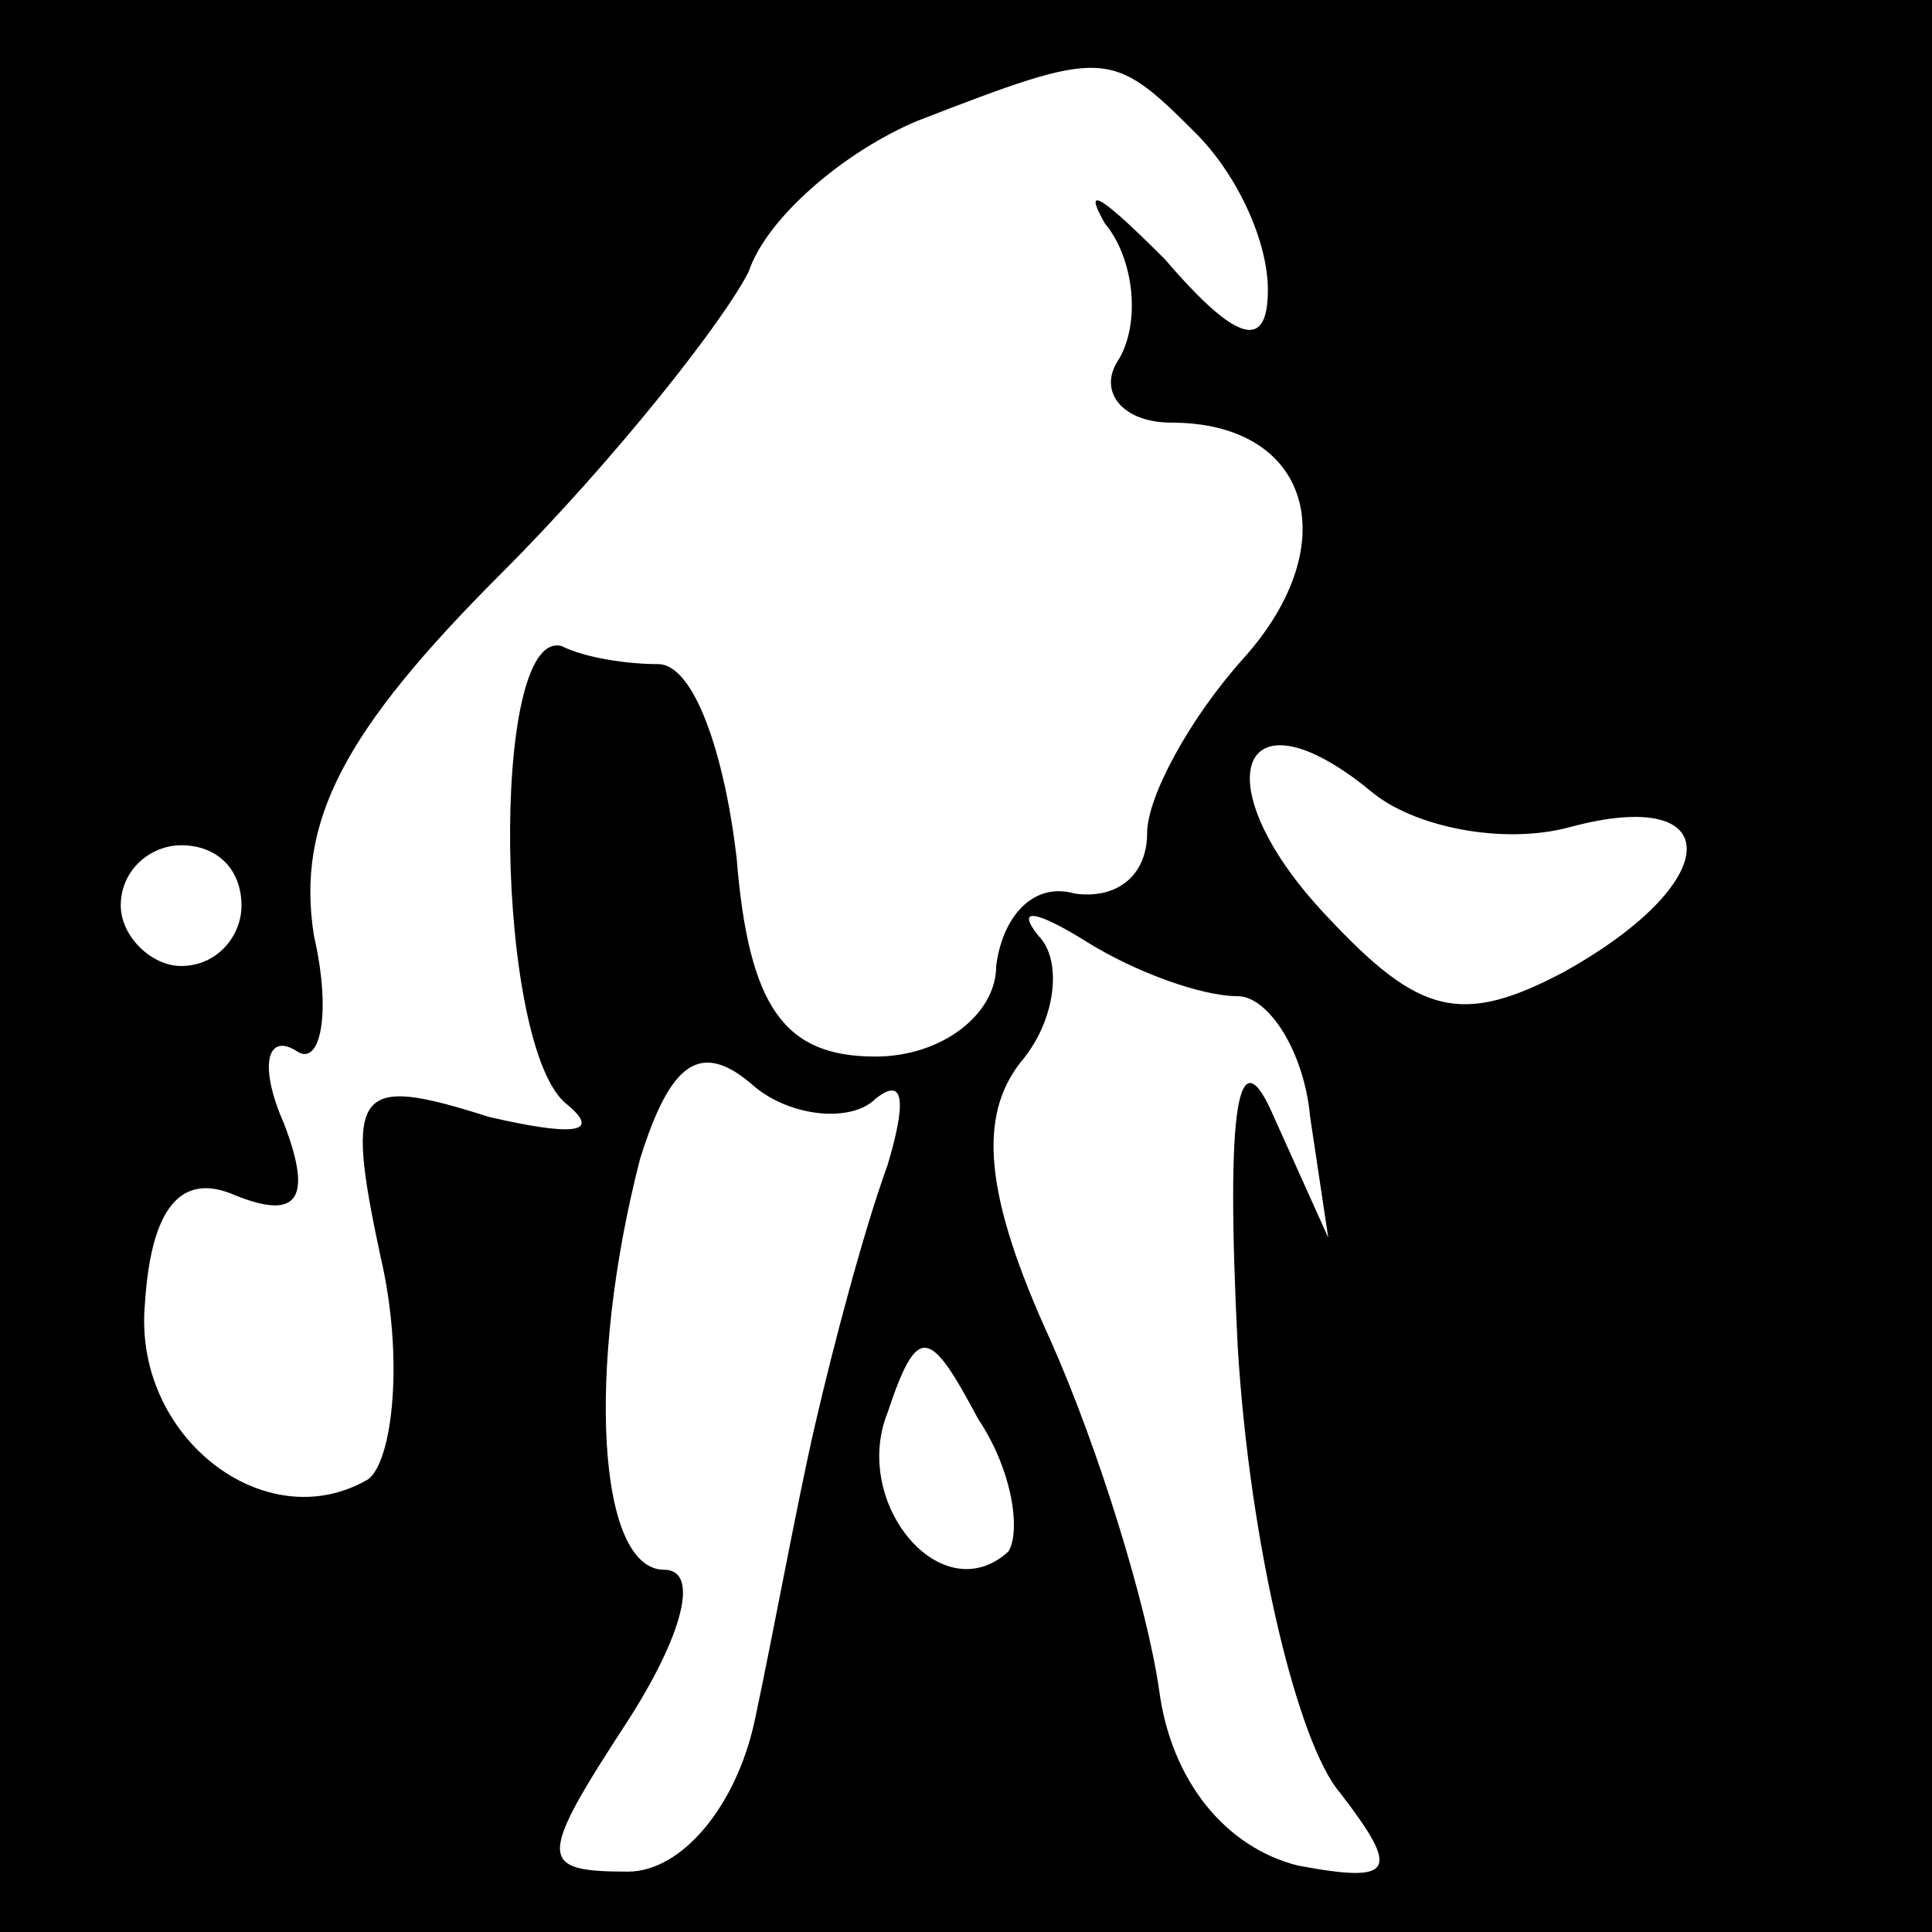 <?xml version="1.0" standalone="no"?>
<!DOCTYPE svg PUBLIC "-//W3C//DTD SVG 20010904//EN"
 "http://www.w3.org/TR/2001/REC-SVG-20010904/DTD/svg10.dtd">
<svg version="1.0" xmlns="http://www.w3.org/2000/svg"
 width="32pt" height="32pt" viewBox="0 0 32 32"
 preserveAspectRatio="xMidYMid meet">
<rect x="0" y="0" width="32" height="32" fill="#808080" stroke="none"/>
<g transform="translate(0,32) scale(0.1,-0.1)"
fill="#000000" stroke="none">
<path fill="#000000" stroke="none" d="M0 160 l0 -160 160 0 160 0 0 160 0
160 -160 0 -160 0 0 -160z"/>
<path fill="#ffffff" stroke="none" d="M198 298 c7 -7 12 -18 12 -26 0 -10 -5
-9 -17 5 -10 10 -14 13 -10 6 5 -6 6 -17 2 -23 -3 -5 1 -10 9 -10 23 0 29 -20
12 -39 -9 -10 -16 -23 -16 -29 0 -7 -5 -11 -12 -10 -7 2 -12 -4 -13 -12 0 -8
-9 -15 -20 -15 -15 0 -21 8 -23 33 -2 17 -7 32 -13 32 -5 0 -12 1 -16 3 -12 3
-11 -67 1 -76 6 -5 0 -5 -13 -2 -22 7 -24 5 -18 -23 4 -17 2 -34 -2 -37 -17
-10 -39 7 -37 29 1 16 6 22 15 18 10 -4 13 -1 8 12 -4 9 -3 15 2 12 4 -3 6 6
3 19 -3 19 5 34 31 60 19 19 37 42 41 50 3 9 16 20 28 25 31 12 32 12 46 -2z"/>
<path fill="#ffffff" stroke="none" d="M260 183 c26 7 26 -9 -1 -24 -17 -9
-24 -7 -39 9 -21 22 -15 39 7 21 7 -6 22 -9 33 -6z"/>
<path fill="#ffffff" stroke="none" d="M40 170 c0 -5 -4 -10 -10 -10 -5 0 -10
5 -10 10 0 6 5 10 10 10 6 0 10 -4 10 -10z"/>
<path fill="#ffffff" stroke="none" d="M205 155 c5 0 11 -9 12 -20 l3 -20 -9
20 c-6 14 -8 2 -6 -38 2 -33 10 -66 17 -74 10 -13 9 -15 -7 -12 -12 3 -21 14
-23 29 -2 14 -10 40 -18 58 -11 24 -12 37 -5 46 6 7 7 17 3 21 -4 5 0 4 8 -1
8 -5 19 -9 25 -9z"/>
<path fill="#ffffff" stroke="none" d="M145 138 c5 4 5 -1 2 -11 -4 -11 -9
-30 -12 -43 -3 -13 -7 -35 -10 -49 -3 -14 -12 -25 -21 -25 -15 0 -15 2 0 25 9
14 12 25 6 25 -11 0 -13 33 -4 68 5 16 10 20 19 12 6 -5 16 -6 20 -2z"/>
<path fill="#ffffff" stroke="none" d="M167 63 c-11 -10 -26 8 -20 23 5 15 7
14 15 -1 6 -9 7 -19 5 -22z"/>
</g>
</svg>
